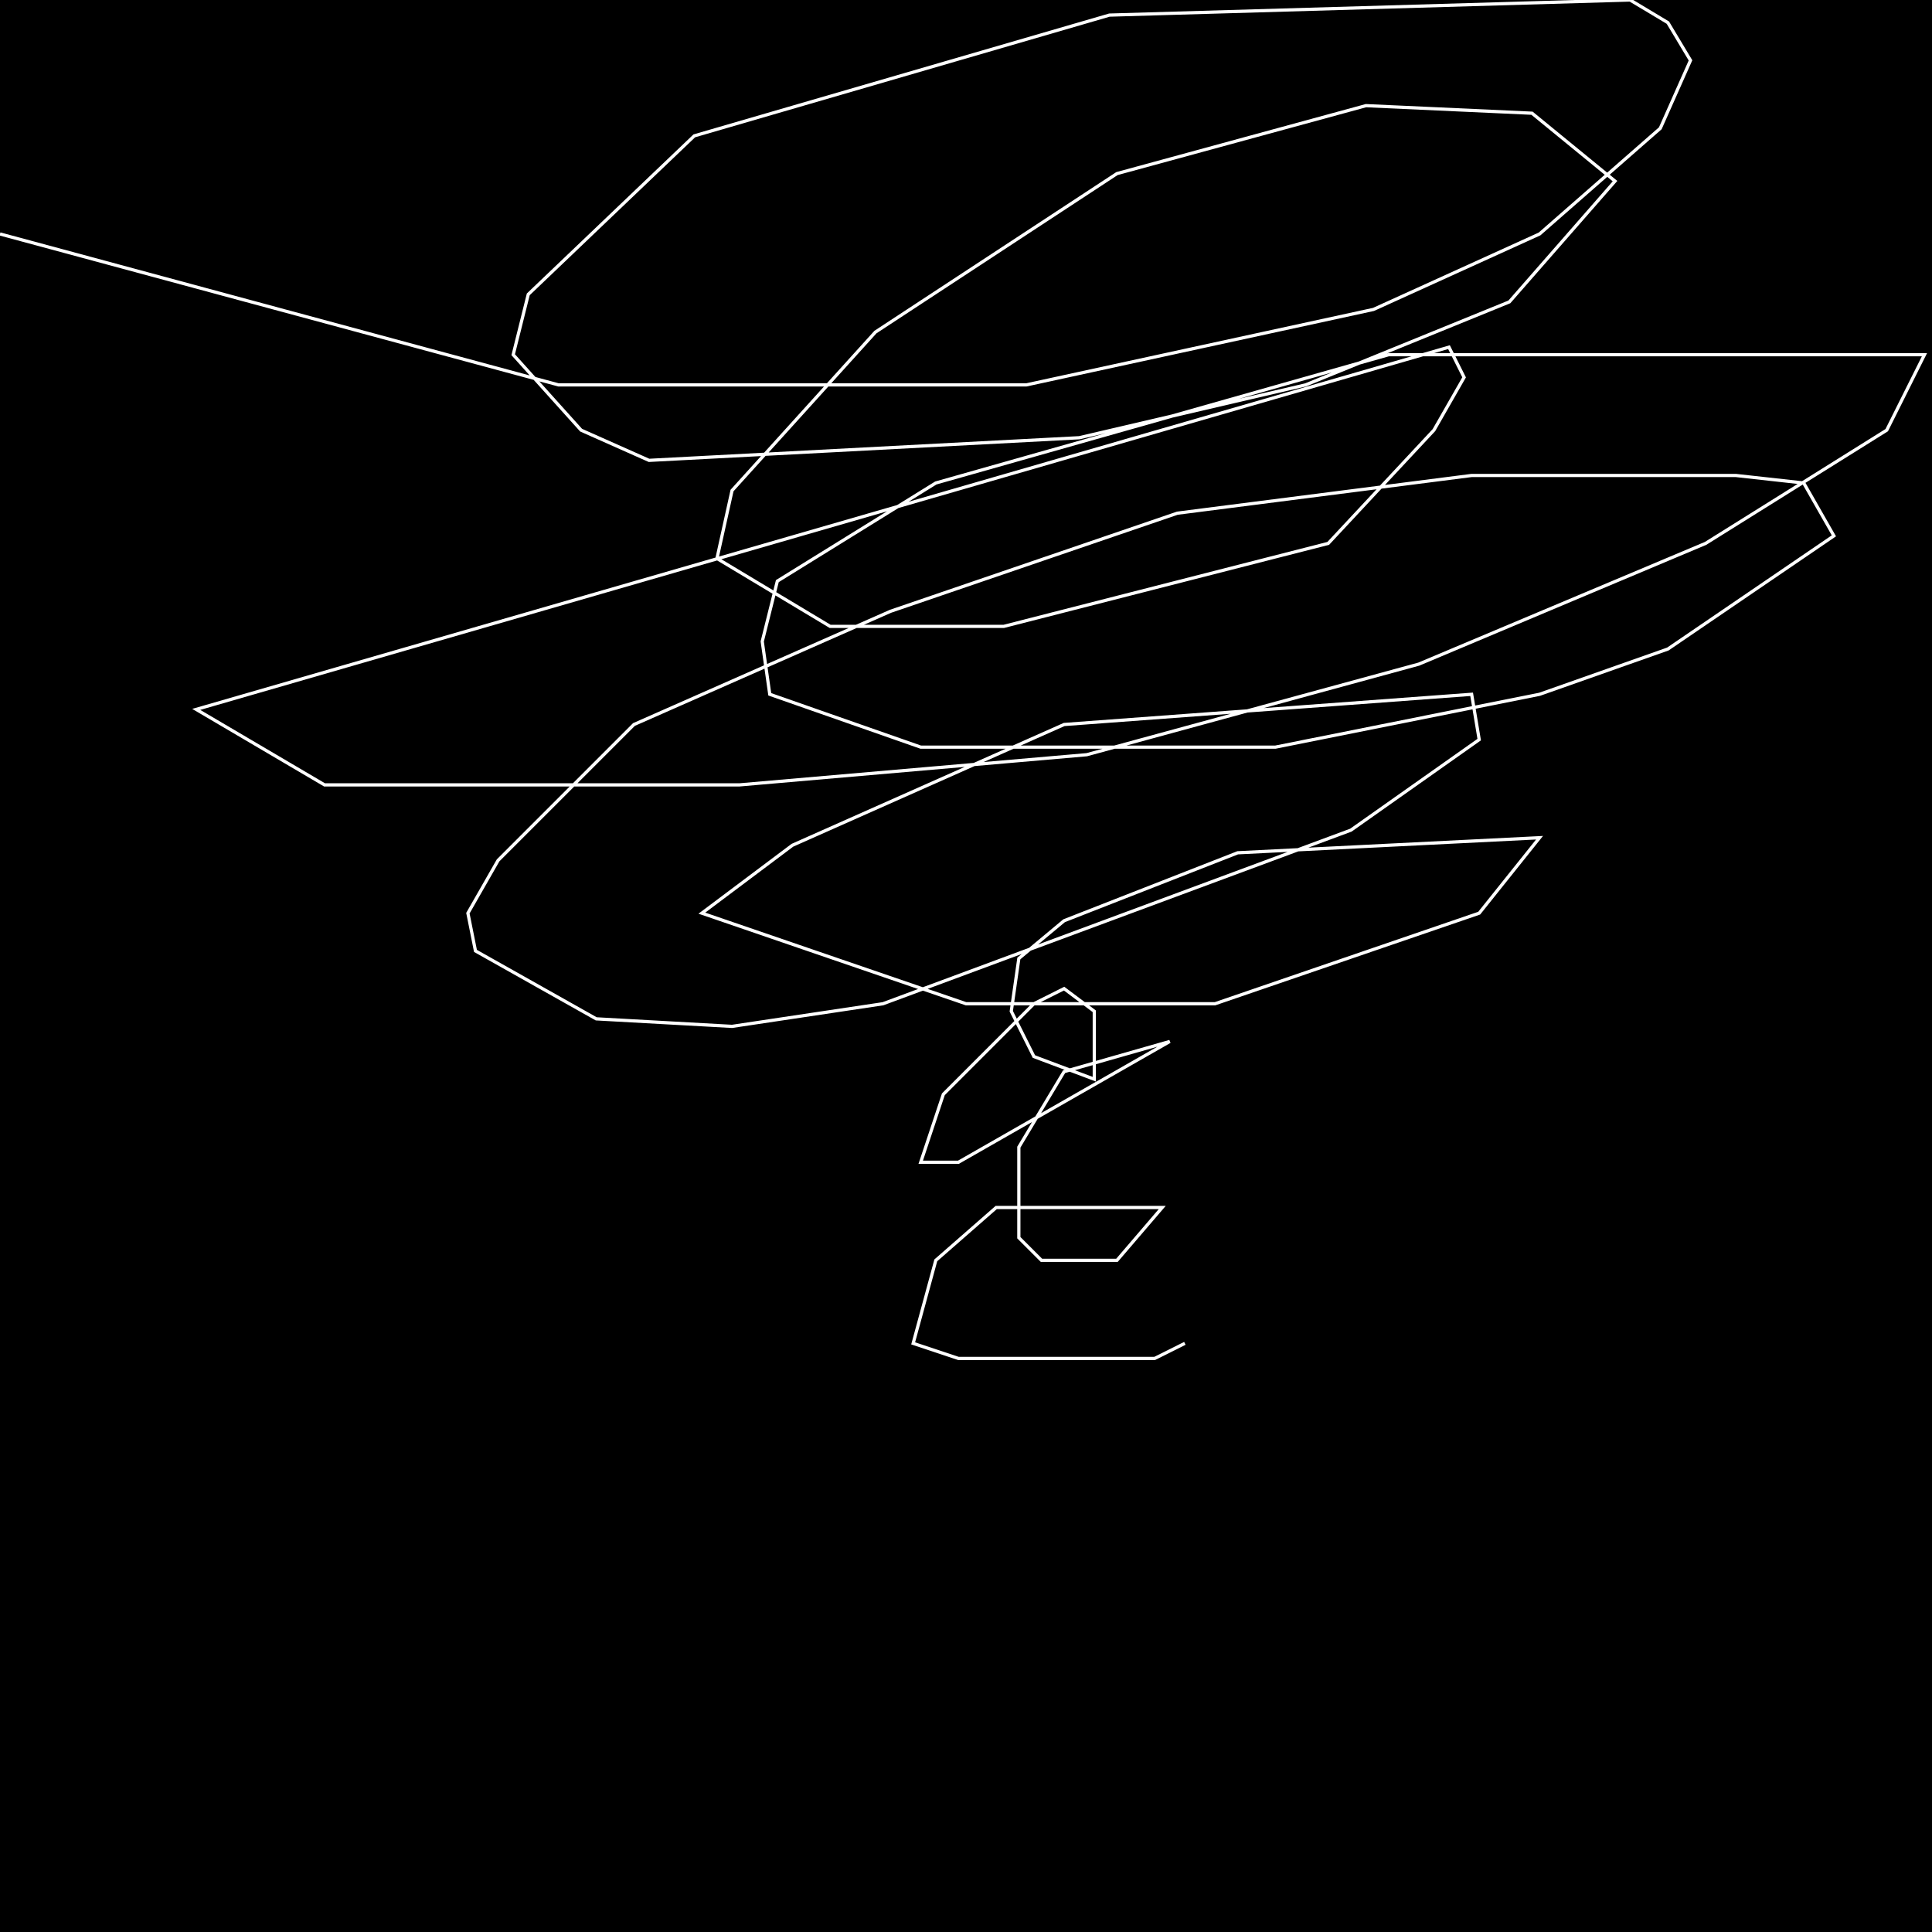 <?xml version="1.0" encoding="UTF-8" standalone="no"?>
<!--Created with ndjsontosvg (https:https://github.com/thompson318/ndjsontosvg) 
	from the simplified Google quickdraw data set. key_id = 6475760049061888-->
<svg width="600" height="600"
	xmlns="http://www.w3.org/2000/svg">
	xmlns:ndjsontosvg="https://github.com/thompson318/ndjsontosvg"
	xmlns:quickdraw="https://quickdraw.withgoogle.com/data"
	xmlns:scikit-surgery="https://doi.org/10.1007/s11548-020-02180-5">

	<rect width="100%" height="100%" fill="black" />
	<path d = "M 367.97 417.19 L 358.59 421.88 L 297.66 421.88 L 283.59 417.19 L 290.62 391.41 L 309.38 375.00 L 360.94 375.00 L 346.88 391.41 L 323.44 391.41 L 316.41 384.38 L 316.41 356.25 L 330.47 332.81 L 363.28 323.44 L 297.66 360.94 L 285.94 360.94 L 292.97 339.84 L 321.09 311.72 L 330.47 307.03 L 339.84 314.06 L 339.84 335.16 L 321.09 328.12 L 314.06 314.06 L 316.41 297.66 L 330.47 285.94 L 384.38 264.84 L 478.12 260.16 L 459.38 283.59 L 377.34 311.72 L 300.00 311.72 L 217.97 283.59 L 246.09 262.50 L 330.47 225.00 L 457.03 215.62 L 459.38 229.69 L 419.53 257.81 L 274.22 311.72 L 227.34 318.75 L 185.16 316.41 L 147.66 295.31 L 145.31 283.59 L 154.69 267.19 L 196.88 225.00 L 276.56 189.84 L 365.62 159.38 L 457.03 147.66 L 539.06 147.66 L 560.16 150.00 L 569.53 166.41 L 517.97 201.56 L 478.12 215.62 L 396.09 232.03 L 285.94 232.03 L 239.06 215.62 L 236.72 199.22 L 241.41 180.47 L 290.62 150.00 L 431.25 110.16 L 597.66 110.16 L 585.94 133.59 L 529.69 168.75 L 440.62 206.25 L 337.50 234.38 L 229.69 243.75 L 100.78 243.75 L 60.94 220.31 L 450.00 107.81 L 454.69 117.19 L 445.31 133.59 L 412.50 168.75 L 311.72 194.53 L 257.81 194.53 L 222.66 173.44 L 227.34 152.34 L 271.88 103.12 L 346.88 53.91 L 424.22 32.81 L 475.78 35.16 L 501.56 56.25 L 468.75 93.75 L 405.47 119.53 L 335.16 135.94 L 201.56 142.97 L 180.47 133.59 L 159.38 110.16 L 164.06 91.41 L 215.62 42.19 L 344.53 4.69 L 506.25 0.00 L 517.97 7.03 L 525.00 18.75 L 515.62 39.84 L 478.12 72.66 L 426.56 96.09 L 318.75 119.53 L 173.44 119.53 L 0.00 72.66" stroke="white" fill="transparent"/>
</svg>